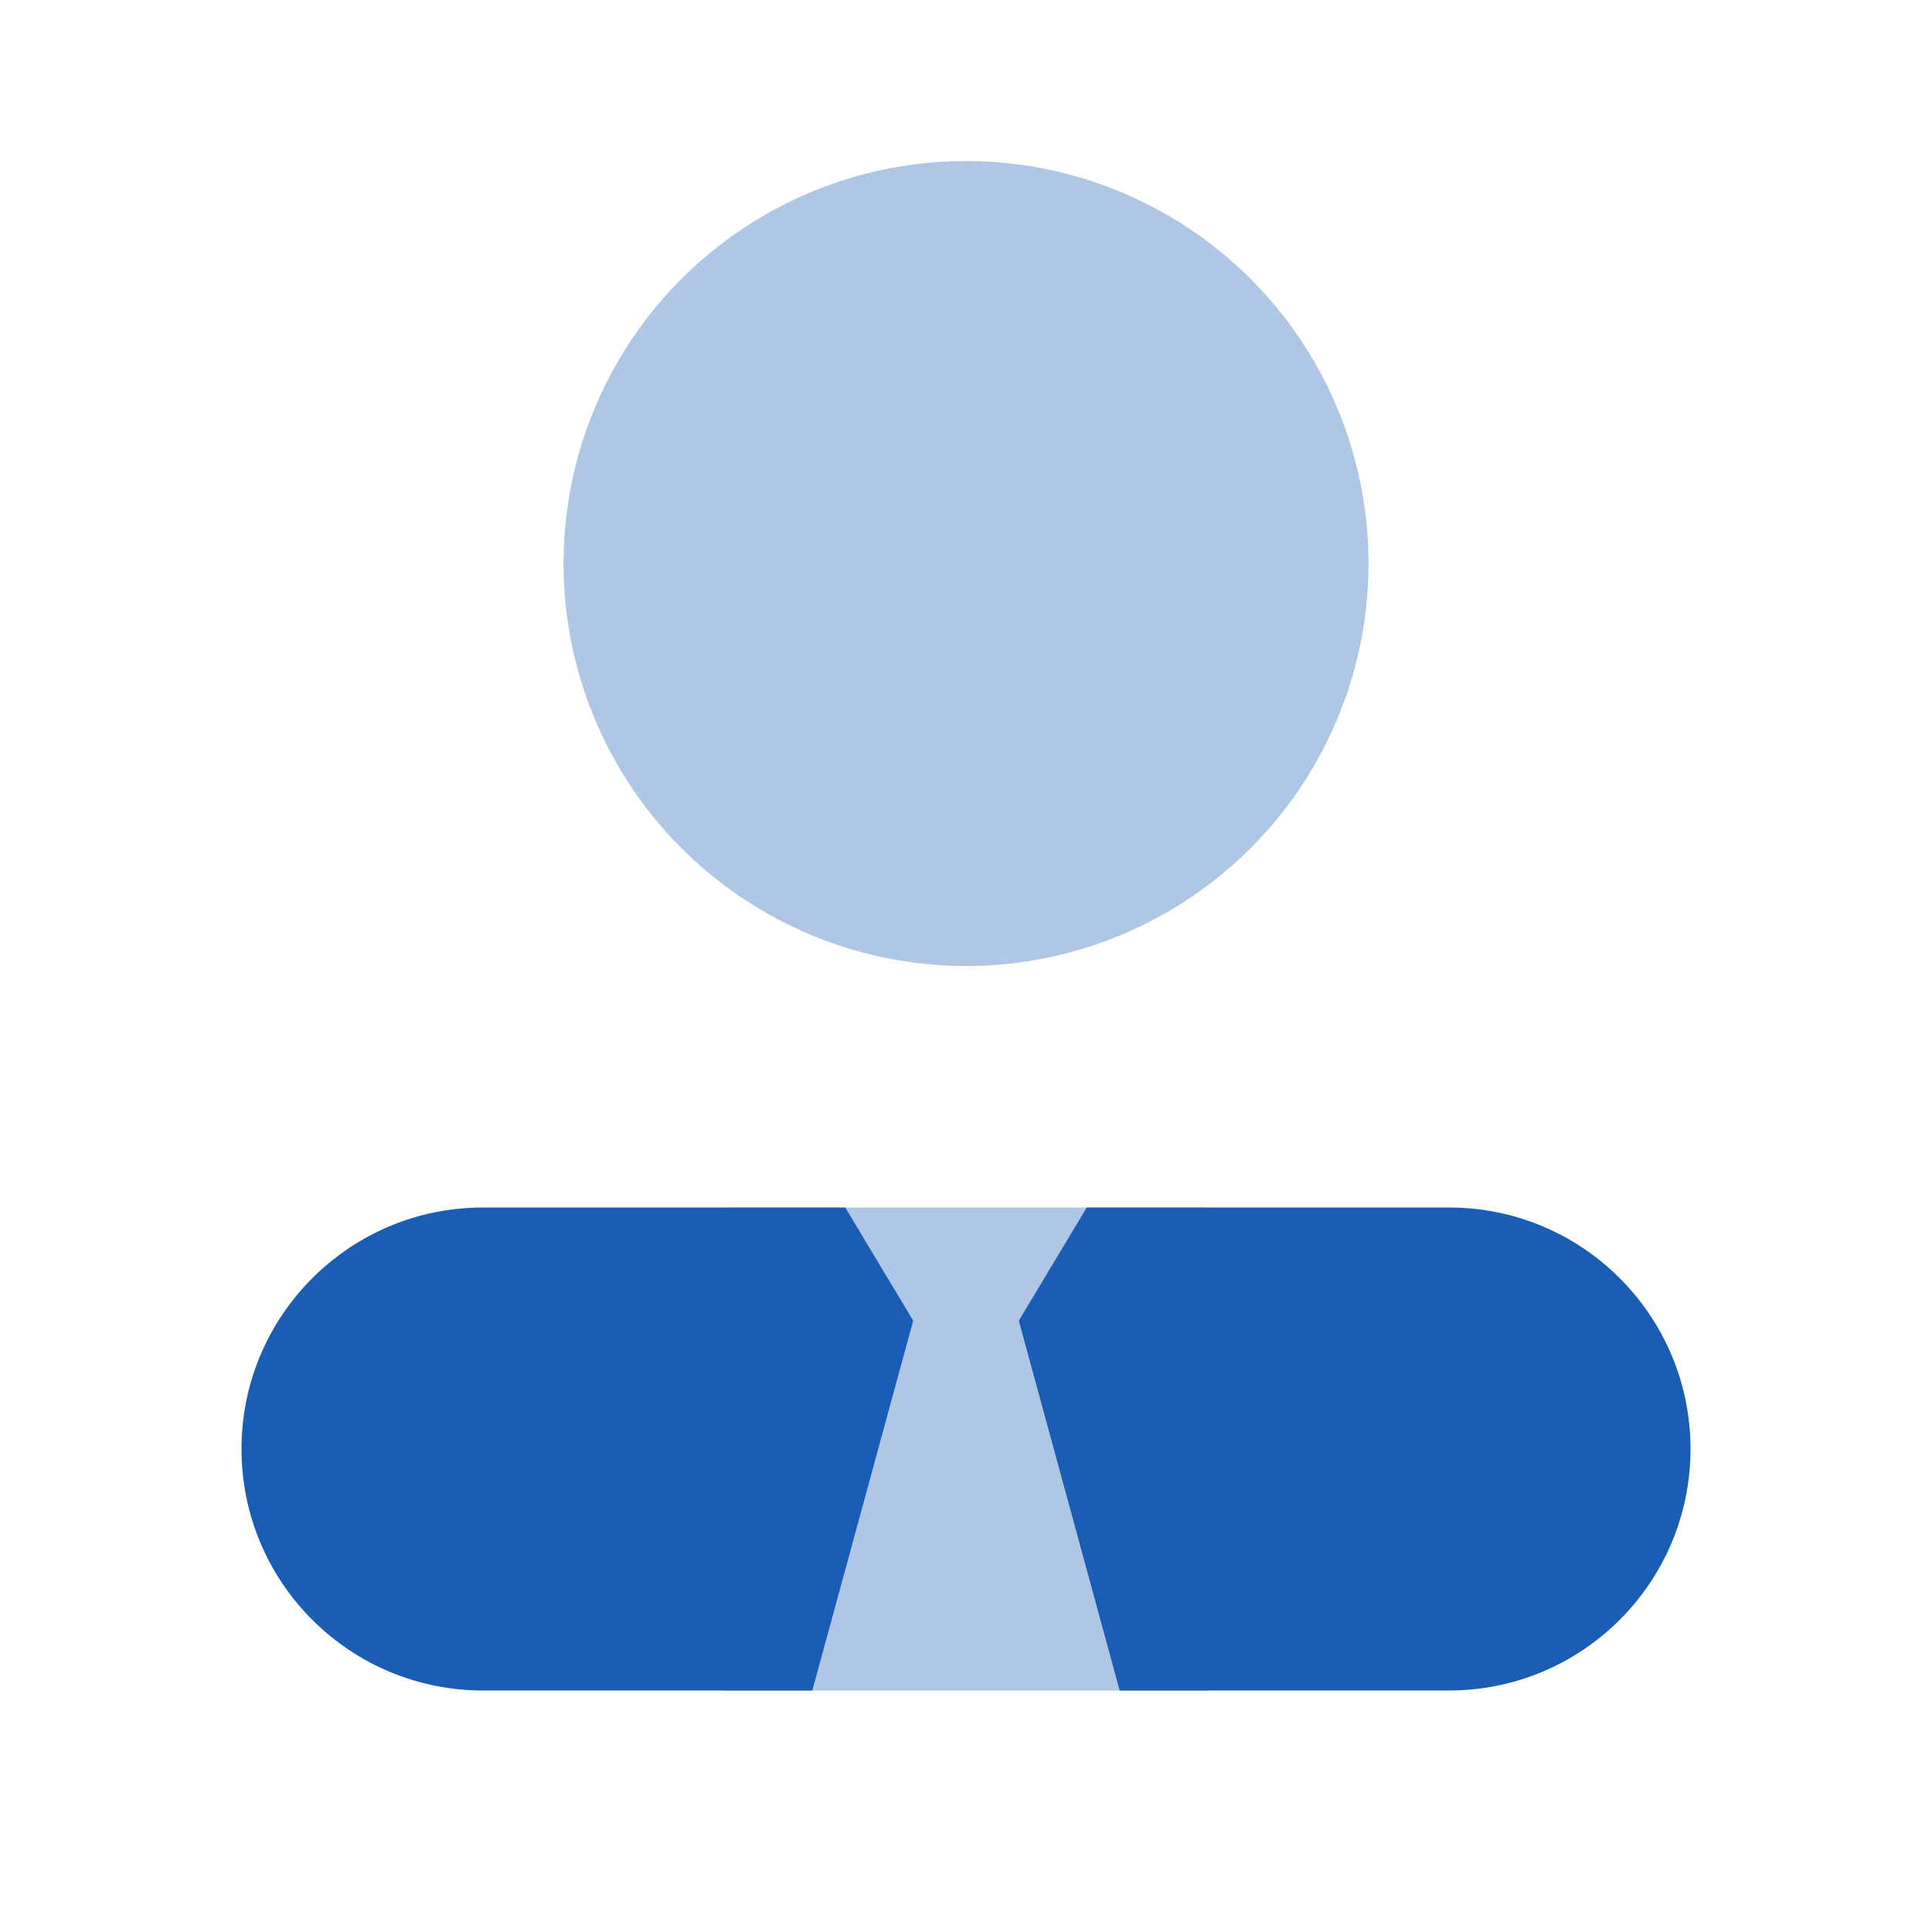 <svg xmlns="http://www.w3.org/2000/svg" x="0px" y="0px"
width="24" height="24"
viewBox="0 0 226 226"
style=" fill:#000000;"><g fill="none" fill-rule="nonzero" stroke="none" stroke-width="1" stroke-linecap="butt" stroke-linejoin="miter" stroke-miterlimit="10" stroke-dasharray="" stroke-dashoffset="0" font-family="none" font-weight="none" font-size="none" text-anchor="none" style="mix-blend-mode: normal"><path d="M0,226v-226h226v226z" fill="none"></path><g fill="#1a5db4"><rect x="9" y="15" transform="scale(9.417,9.417)" width="6" height="6" opacity="0.35"></rect><circle cx="12" cy="7" transform="scale(9.417,9.417)" r="5" opacity="0.35"></circle><path d="M169.5,141.25c-1.375,0 -20.349,0 -42.375,0l-7.948,13.24l11.799,43.26c20.34,0 37.233,0 38.524,0c15.603,0 28.25,-12.647 28.25,-28.25c0,-15.603 -12.647,-28.25 -28.25,-28.25z"></path><path d="M106.823,154.49l-7.948,-13.24c-22.026,0 -41,0 -42.375,0c-15.603,0 -28.25,12.647 -28.25,28.25c0,15.603 12.647,28.25 28.25,28.25c1.29,0 18.184,0 38.524,0z"></path></g></g></svg>
